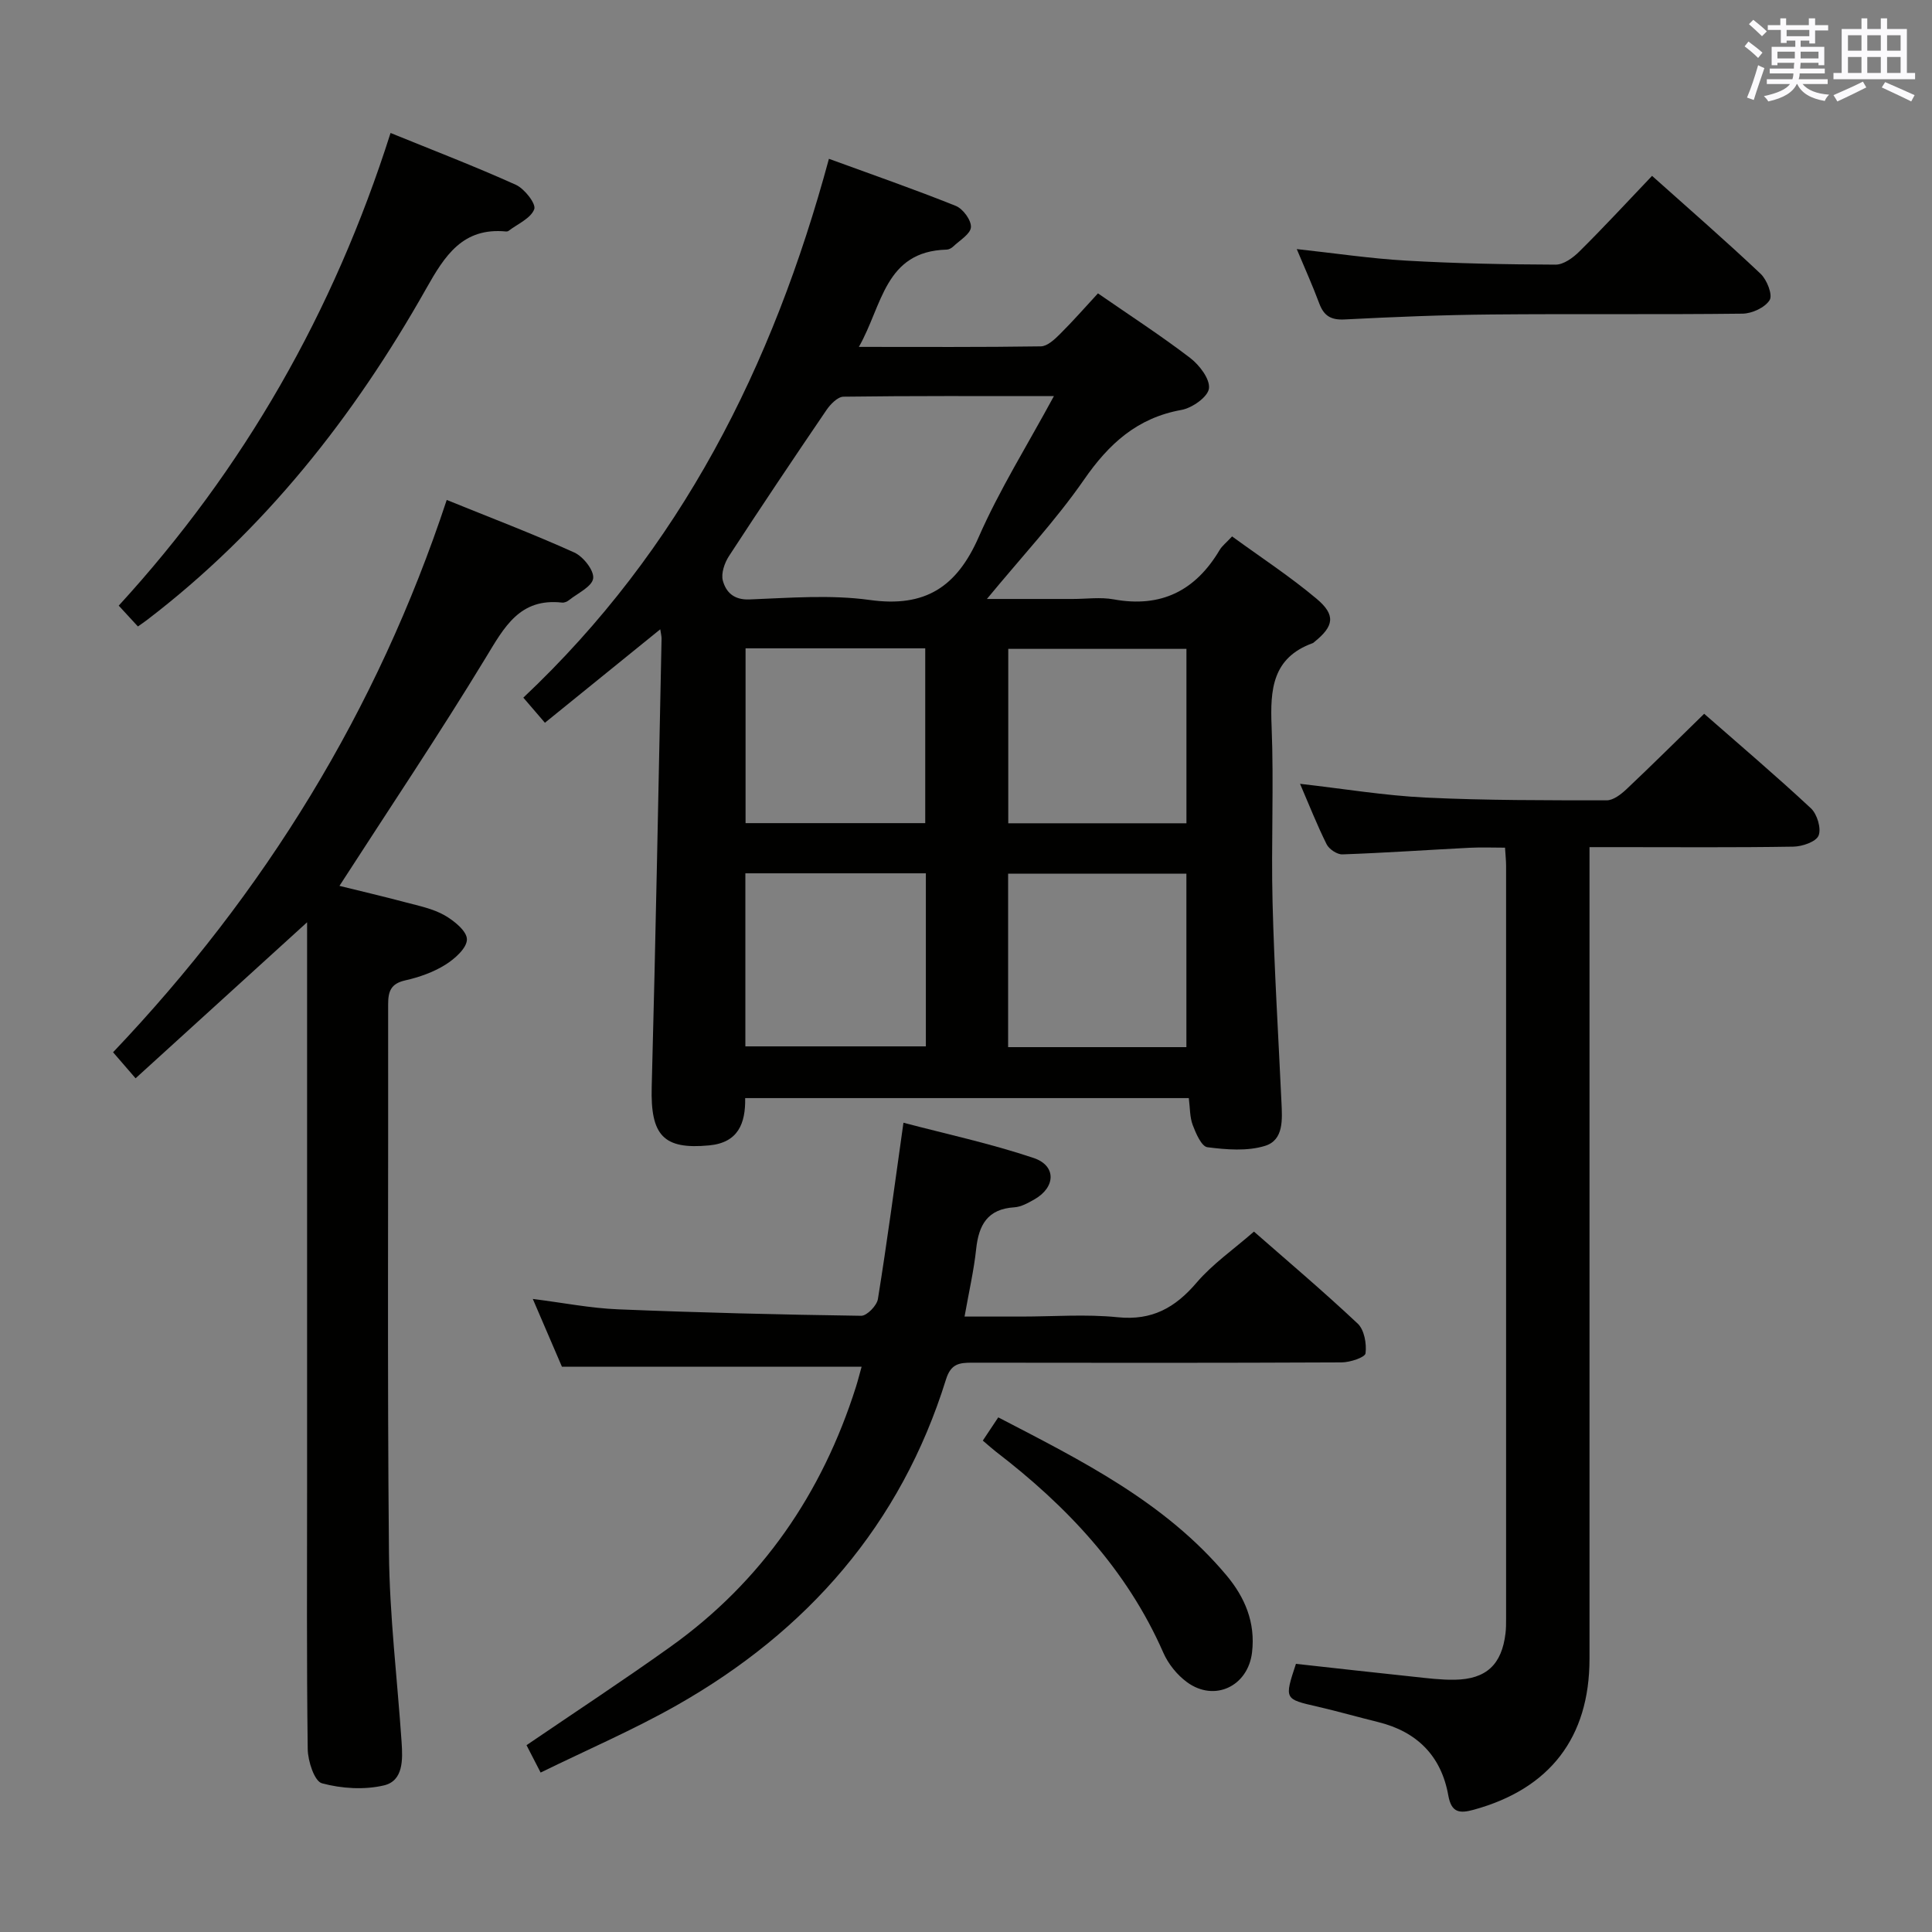 <svg enable-background="new 0 0 400 400" viewBox="0 0 400 400" xmlns="http://www.w3.org/2000/svg"><rect x="0" y="0" width="400" height="400" fill="#808080" stroke="none"/><g fill="#010100"><path d="m108.35 144.44c32.58-30.71 51.64-68.55 63.27-111.56 8.97 3.28 17.7 6.31 26.27 9.75 1.49.6 3.23 2.97 3.13 4.41-.09 1.42-2.34 2.72-3.69 4.02-.34.32-.88.61-1.33.62-12.85.34-13.29 11.57-18.18 20.14 13.14 0 25.41.08 37.68-.11 1.34-.02 2.85-1.44 3.95-2.54 2.7-2.68 5.21-5.55 7.87-8.43 6.58 4.55 13.01 8.72 19.08 13.36 1.92 1.47 4.15 4.37 3.9 6.33-.22 1.75-3.48 4.05-5.7 4.44-9.16 1.65-15.02 7-20.18 14.46-5.84 8.42-12.92 15.98-20.09 24.68h17.76c2.83 0 5.74-.42 8.48.08 9.84 1.8 16.95-1.8 21.95-10.23.49-.83 1.33-1.46 2.57-2.8 5.86 4.27 11.96 8.26 17.5 12.91 4.01 3.37 3.58 5.67-.42 8.9-.13.1-.25.24-.4.29-8.34 3.03-8.81 9.58-8.5 17.19.49 12.14-.11 24.32.2 36.48.35 13.79 1.2 27.56 1.84 41.34.16 3.56.52 7.86-3.4 9.07-3.69 1.14-8 .78-11.93.28-1.22-.16-2.38-2.85-3.04-4.59-.62-1.64-.55-3.55-.81-5.58-30.71 0-61.11 0-91.85 0 .09 5.27-1.46 9.22-7.44 9.79-9.51.91-12.18-2.08-11.91-12.11.83-30.93 1.39-61.87 2.04-92.81.01-.48-.13-.96-.27-1.93-7.99 6.47-15.76 12.77-23.88 19.35-1.59-1.86-2.85-3.32-4.47-5.2zm109.85-62.43c-15.34 0-29.46-.07-43.57.12-1.2.02-2.69 1.55-3.51 2.75-6.83 10.03-13.58 20.1-20.2 30.26-.92 1.42-1.67 3.6-1.26 5.09.65 2.35 2.24 4 5.48 3.88 8.31-.32 16.78-1.02 24.95.11 11.46 1.6 17.99-2.69 22.53-13.01 4.3-9.8 10.04-18.96 15.58-29.2zm-63.84 52.22v36.19h37.2c0-12.29 0-24.16 0-36.19-12.48 0-24.58 0-37.2 0zm91.27 82.57c0-12.29 0-24.14 0-35.92-12.56 0-24.74 0-36.91 0v35.92zm-36.88-46.35h36.89c0-12.28 0-24.19 0-36.11-12.46 0-24.55 0-36.89 0zm-17.06 10.36c-12.61 0-24.97 0-37.37 0v35.83h37.37c0-12.11 0-23.86 0-35.83z"/><path d="m92.49 103.51c9.01 3.65 17.83 7.01 26.41 10.88 1.86.84 4.13 3.73 3.91 5.36-.23 1.71-3.22 3.07-5.04 4.53-.37.29-.95.53-1.4.48-8.75-.98-11.94 5.04-15.79 11.39-9.65 15.89-20.03 31.34-30.3 47.26 4.23 1.05 9.01 2.16 13.74 3.42 2.72.72 5.6 1.3 8 2.66 1.98 1.12 4.66 3.29 4.65 5 0 1.8-2.53 4.05-4.48 5.26-2.49 1.55-5.42 2.58-8.3 3.23-2.96.67-3.53 2.25-3.53 4.95.06 37.83-.19 75.67.17 113.5.12 13.11 1.73 26.2 2.62 39.3.24 3.57.37 7.95-3.63 8.91-4.08.97-8.8.67-12.87-.43-1.55-.42-2.91-4.6-2.94-7.09-.24-18.33-.13-36.66-.13-55 0-36.67 0-73.33 0-110 0-1.8 0-3.6 0-6.17-12.18 11.08-23.75 21.6-35.51 32.3-1.76-2.04-3.03-3.5-4.66-5.39 31.35-32.97 54.66-70.7 69.08-114.35z"/><path d="m268.31 344.48c8.33.92 16.39 1.83 24.46 2.68 2.8.3 5.62.66 8.43.61 6.52-.11 9.73-3.14 10.5-9.62.12-.99.12-1.99.12-2.99 0-51.97 0-103.95 0-155.92 0-.99-.11-1.98-.22-3.74-2.47 0-4.9-.1-7.31.02-8.79.45-17.57 1.06-26.36 1.37-1.09.04-2.76-1.07-3.27-2.1-1.99-3.99-3.62-8.15-5.5-12.51 9 1.02 17.5 2.44 26.05 2.85 12.46.6 24.95.56 37.44.57 1.37 0 2.96-1.24 4.08-2.29 5.32-5.02 10.51-10.18 16.1-15.63 7.26 6.37 14.84 12.8 22.1 19.57 1.29 1.2 2.18 4.17 1.59 5.64-.52 1.29-3.38 2.27-5.22 2.3-12.16.2-24.32.1-36.48.1-1.78 0-3.57 0-5.73 0v6.61 161.42c0 16.31-8.2 26.94-23.98 31.27-2.88.79-4.61.65-5.25-2.94-1.45-8.18-6.46-13.23-14.55-15.22-4.19-1.03-8.33-2.22-12.53-3.19-6.88-1.57-6.89-1.52-4.47-8.86z"/><path d="m178.39 282.96c-20.82 0-41.07 0-62.05 0-1.65-3.83-3.66-8.51-6.03-14.03 6.37.81 11.98 1.92 17.62 2.15 16.78.69 33.57 1.1 50.36 1.34 1.19.02 3.25-2.11 3.47-3.46 1.9-11.78 3.47-23.6 5.29-36.51 8.68 2.29 17.99 4.29 26.96 7.3 4.75 1.6 4.55 6.08.15 8.57-1.29.73-2.73 1.55-4.14 1.64-5.57.34-7.39 3.66-7.92 8.66-.47 4.41-1.48 8.76-2.4 13.96h11.74c6.66 0 13.38-.53 19.98.14 7.1.72 11.88-1.96 16.32-7.16 3.32-3.88 7.67-6.89 11.88-10.57 6.6 5.79 14.21 12.22 21.47 19.04 1.37 1.28 1.88 4.17 1.63 6.16-.11.85-3.2 1.87-4.94 1.88-25.49.12-50.98.1-76.47.06-2.67 0-4.43.18-5.45 3.46-9.36 30.09-28.69 52.14-55.81 67.51-8.92 5.05-18.4 9.13-28.12 13.89-1.23-2.39-2.09-4.06-2.92-5.67 10.1-6.88 20.08-13.43 29.78-20.36 18.93-13.52 31.43-31.75 38.43-53.84.43-1.37.78-2.79 1.17-4.16z"/><path d="m28.55 129.7c-1.39-1.51-2.51-2.72-3.97-4.31 25.92-28.29 44.49-60.74 56.28-97.86 8.92 3.63 17.54 6.94 25.94 10.73 1.79.81 4.23 3.94 3.81 5.05-.71 1.9-3.43 3.04-5.32 4.49-.12.09-.32.14-.48.13-9.01-.89-12.72 5-16.58 11.84-14.93 26.46-33.47 50.01-57.81 68.6-.51.4-1.06.76-1.87 1.33z"/><path d="m342.04 36.41c7.72 6.9 15.24 13.44 22.47 20.27 1.31 1.24 2.54 4.36 1.88 5.44-.95 1.55-3.65 2.8-5.62 2.82-17.33.21-34.66.01-51.98.17-10.14.09-20.29.51-30.42 1.03-2.81.14-4.27-.74-5.23-3.31-1.39-3.73-3.03-7.36-4.66-11.26 7.76.84 15.2 1.96 22.68 2.39 10.29.59 20.61.79 30.91.83 1.65.01 3.61-1.42 4.91-2.71 4.96-4.91 9.7-10.04 15.06-15.67z"/><path d="m203.48 298.26c1.14-1.71 2.03-3.06 3.2-4.81 17.23 8.95 34.47 17.51 47.2 32.65 3.86 4.59 6.08 9.81 5.34 16.02-.83 6.99-7.75 10.33-13.46 6.16-2.04-1.49-3.88-3.77-4.9-6.09-7.56-17.24-19.98-30.37-34.67-41.64-.77-.6-1.5-1.27-2.71-2.29z"/></g><path d="m361.2 9.6.8-1c.9.7 1.9 1.4 2.9 2.3l-.9 1.1c-1-1-2-1.8-2.8-2.4zm.5 10.6c.9-2.1 1.6-4.3 2.3-6.7.4.2.8.4 1.3.6-.7 2.1-1.5 4.3-2.2 6.6zm.4-15.2.9-.9c1 .8 2 1.6 2.8 2.4l-1 1c-.9-.9-1.8-1.7-2.7-2.5zm12.5-1.2h1.2v1.4h2.7v1.1h-2.7v2.7h-1.2v-.6h-1.8v1.3h4.9v3.8h-1.2v-.5h-3.7c0 .4-.1.9-.1 1.2h5.1v1h-5.2c0 .5-.1.9-.2 1.2h6v1h-5.2c1.1 1.3 2.9 2 5.5 2.2-.4.4-.7.8-.9 1.3-2.9-.5-4.8-1.6-5.7-3.5h-.1c-.8 1.7-2.7 2.9-5.9 3.6-.2-.4-.6-.8-.9-1.1 2.8-.6 4.6-1.4 5.4-2.5h-4.8v-1h5.3c.1-.3.2-.7.2-1.2h-4.9v-1h5c0-.4 0-.8.1-1.2h-3.5v.5h-1.2v-3.8h4.9v-1.3h-1.8v.5h-1.2v-2.7h-2.7v-1h2.6v-1.4h1.2v1.4h4.7v-1.4zm-6.6 8.3h3.6c0-.4 0-.9 0-1.4h-3.6zm1.9-4.6h4.7v-1.3h-4.7zm6.6 3.2h-3.7v1.4h3.7z" fill="#fbfafc"/><path d="m385.3 3.8h1.3v2.2h2.8v-2.2h1.3v2.2h4.1v9.1h1.7v1.3h-16.9v-1.3h1.7v-9.1h4.1v-2.2zm.4 13.1.7 1.2c-1.8.9-3.8 1.9-6 2.9-.2-.4-.5-.8-.8-1.3 2.3-1 4.3-1.9 6.1-2.8zm-3.1-6.4h2.8v-3.2h-2.8zm0 4.6h2.8v-3.3h-2.8zm4-4.6h2.8v-3.2h-2.8zm0 4.6h2.8v-3.3h-2.8zm3.7 1.9c2.1.9 4.1 1.8 6.1 2.7l-.7 1.3c-2.2-1.1-4.2-2-6.1-2.9zm3.2-9.7h-2.8v3.2h2.8zm-2.8 7.8h2.8v-3.3h-2.8z" fill="#fbfafc"/></svg>